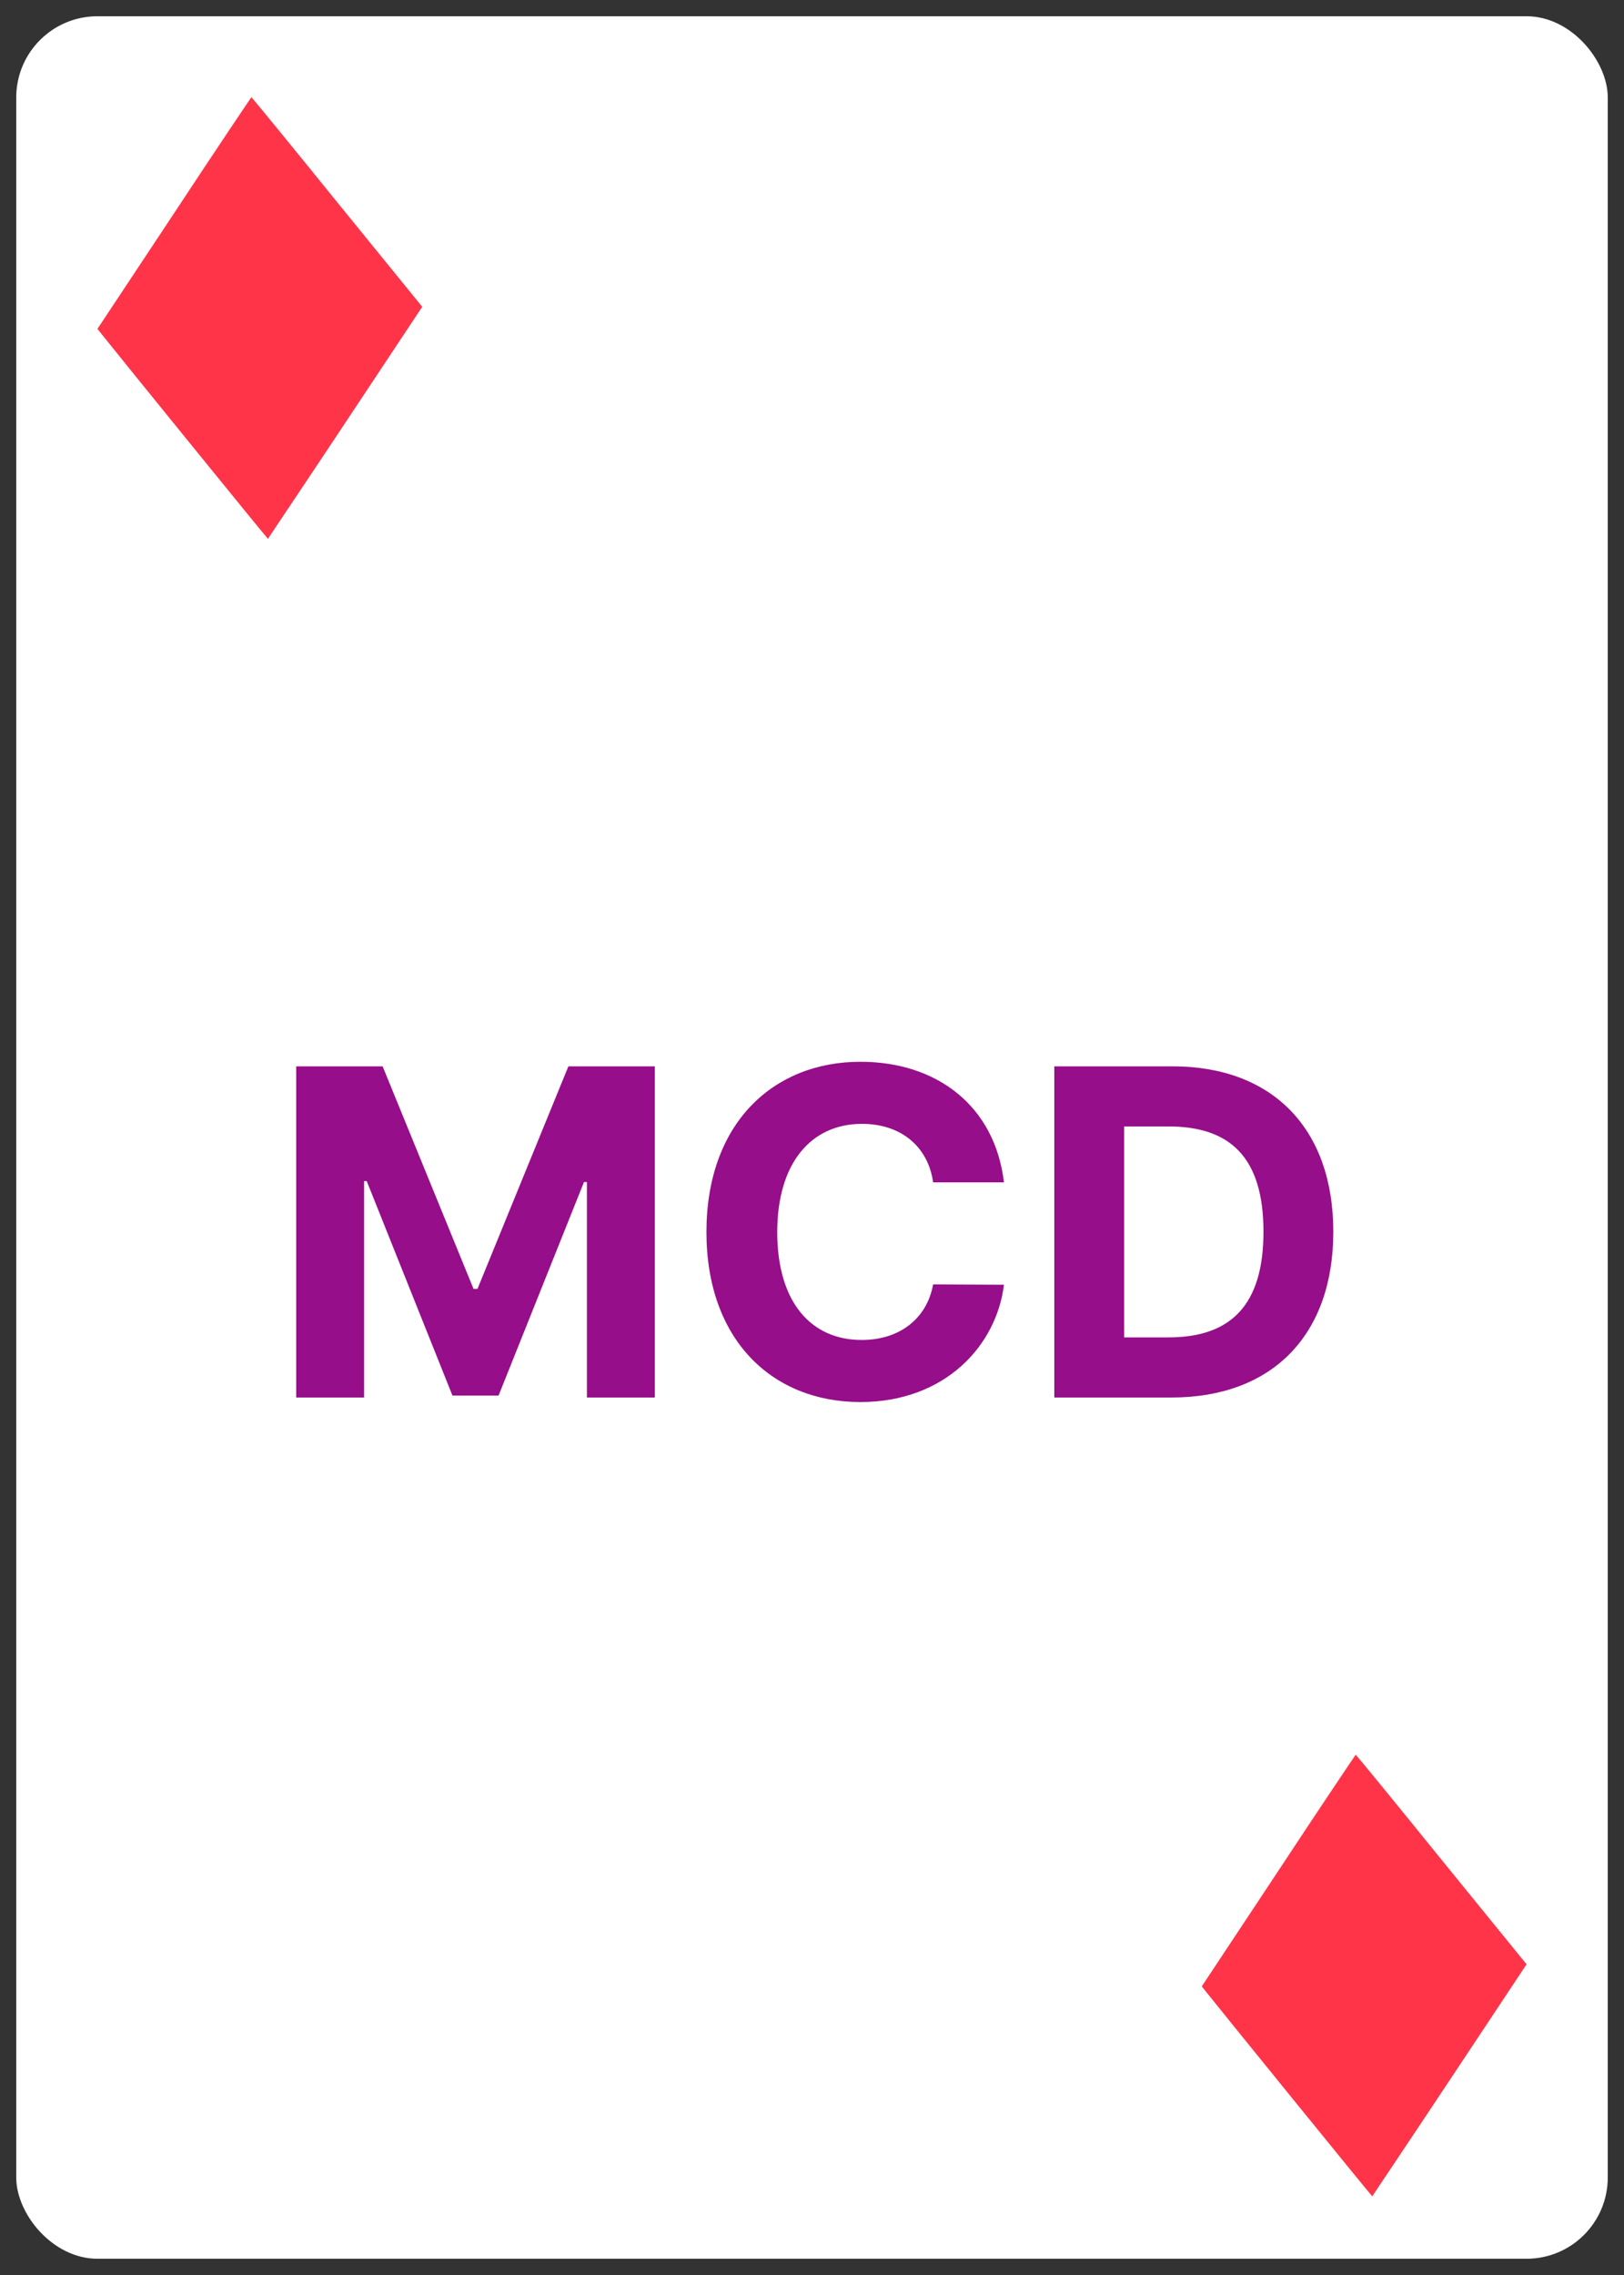 <svg width="50" height="70" viewBox="0 0 50 70" fill="none" xmlns="http://www.w3.org/2000/svg" xmlns:xlink="http://www.w3.org/1999/xlink">
	<rect x="0" y="0" width="50" height="70" fill="#333333" stroke="none"/>
	<desc>
			Created with Pixso.
	</desc>
	<defs>
		<clipPath id="clip4_4215">
			<rect id="card2" rx="2.5" width="49" height="69" transform="translate(0.5 0.5)" fill="white" fill-opacity="0"/>
		</clipPath>
	</defs>
	<rect id="card2" rx="2.5" width="49" height="69" transform="translate(0.5 0.5)" fill="#FFFFFF" fill-opacity="1"/>
	<g clip-path="url(#clip4_4215)">
		<path id="MCD" d="M26.49 32.67C28.85 32.67 30.63 34.03 30.91 36.38L28.73 36.38C28.57 35.26 27.72 34.58 26.54 34.58C24.97 34.58 23.93 35.79 23.93 37.91C23.93 40.08 24.98 41.23 26.53 41.23C27.67 41.23 28.53 40.6 28.73 39.52L30.91 39.53C30.68 41.4 29.1 43.14 26.49 43.14C23.77 43.14 21.75 41.22 21.75 37.91C21.75 34.57 23.8 32.67 26.49 32.67ZM9.12 43L9.12 32.81L11.78 32.81L14.58 39.66L14.7 39.66L17.5 32.81L20.16 32.81L20.16 43L18.07 43L18.07 36.37L17.98 36.37L15.35 42.94L13.93 42.94L11.29 36.34L11.21 36.34L11.21 43L9.12 43ZM41.05 37.9C41.05 41.08 39.17 43 36.07 43L32.46 43L32.46 32.81L36.1 32.81C39.17 32.81 41.05 34.72 41.05 37.9ZM34.61 34.66L34.61 41.15L35.98 41.15C37.89 41.15 38.9 40.16 38.9 37.9C38.9 35.63 37.89 34.66 35.98 34.66L34.61 34.66Z" fill="#960E89" fill-opacity="1" fill-rule="evenodd"/>
		<path id="Vector" d="M5.36 6.56L3 10.12L3.12 10.27C3.49 10.74 8.24 16.59 8.25 16.58C8.25 16.57 9.33 14.97 10.63 13.01L13 9.44L10.38 6.22C8.94 4.44 7.75 2.99 7.74 2.99C7.73 3 6.65 4.6 5.36 6.56Z" fill="#FF3449" fill-opacity="1" fill-rule="nonzero"/>
		<path id="Vector" d="M39.36 57.56L37 61.12L37.12 61.27C37.49 61.74 42.24 67.59 42.25 67.58C42.25 67.57 43.33 65.97 44.63 64.01L47 60.44L44.38 57.22C42.94 55.44 41.75 53.99 41.74 53.99C41.73 54 40.65 55.6 39.36 57.56Z" fill="#FF3449" fill-opacity="1" fill-rule="nonzero"/>
	</g>
</svg>
